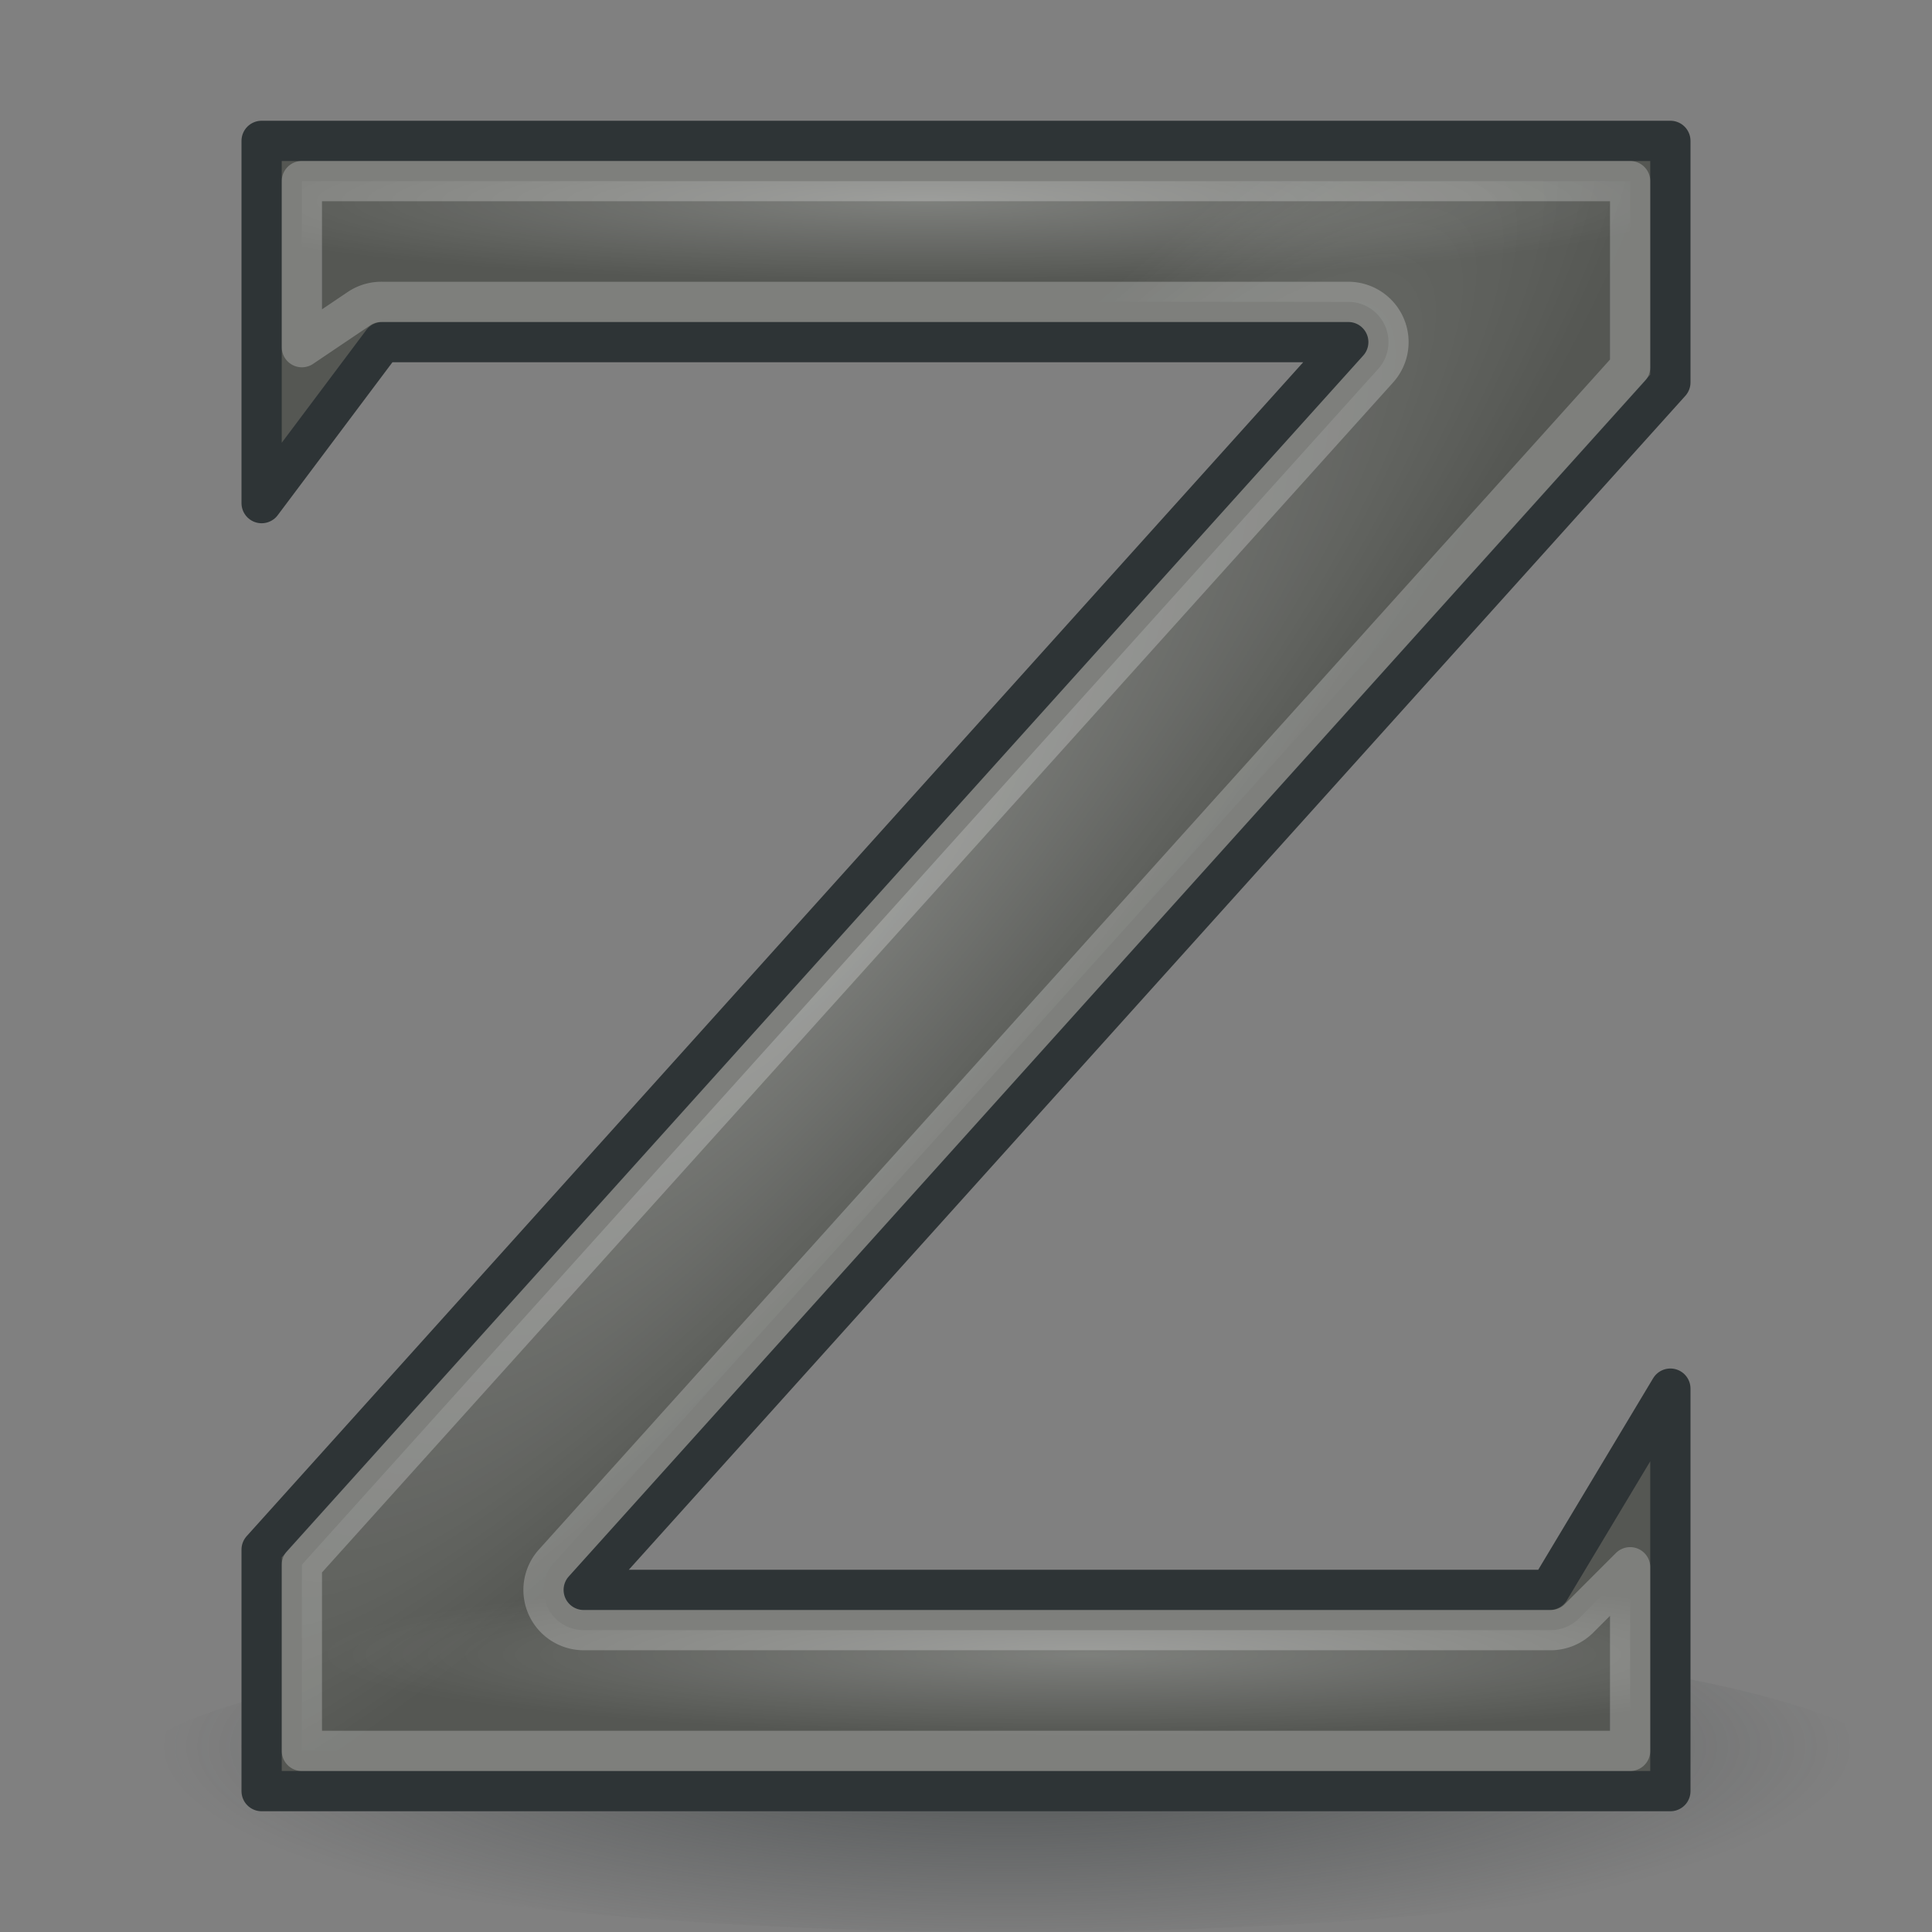 <svg xmlns="http://www.w3.org/2000/svg" xmlns:svg="http://www.w3.org/2000/svg" xmlns:xlink="http://www.w3.org/1999/xlink" id="svg2847" width="48" height="48" version="1.1"><rect width="100%" height="100%" fill="#808080" stroke="none"/><defs id="defs2849"><linearGradient id="linearGradient4176"><stop style="stop-color:#fff;stop-opacity:1" id="stop4178" offset="0"/><stop style="stop-color:#fff;stop-opacity:0" id="stop4180" offset="1"/></linearGradient><radialGradient id="radialGradient4182" cx="21.817" cy="8.69" r="17" fx="21.817" fy="8.69" gradientTransform="matrix(0.284,0.247,-1.176,1.353,25.023,-10.15)" gradientUnits="userSpaceOnUse" xlink:href="#linearGradient4176"/><radialGradient id="radialGradient4186" cx=".079" cy=".245" r="17" fx=".079" fy=".245" gradientTransform="matrix(0,0.118,-1.118,-2.2561851e-8,23.274,-11.009)" gradientUnits="userSpaceOnUse" xlink:href="#linearGradient4176"/><radialGradient id="radialGradient4190" cx="306.079" cy="-3.334" r="17" fx="306.079" fy="-3.334" gradientTransform="matrix(0,0.118,-1.118,-2.2561851e-8,23.274,-11.009)" gradientUnits="userSpaceOnUse" xlink:href="#linearGradient4176"/><linearGradient id="linearGradient3150"><stop style="stop-color:#2e3436;stop-opacity:1" id="stop3152" offset="0"/><stop style="stop-color:#2e3436;stop-opacity:0" id="stop3154" offset="1"/></linearGradient><radialGradient id="radialGradient4209" cx="10.834" cy="11.709" r="6.645" fx="10.834" fy="11.709" gradientTransform="matrix(-1.095,2.6934576e-8,0,-0.302,22.557,13.67)" gradientUnits="userSpaceOnUse" xlink:href="#linearGradient3150"/></defs><g id="layer1" transform="translate(0,16)"><path style="opacity:.6;fill:url(#radialGradient4209);fill-opacity:1;stroke:none" id="path3140" d="m 18.435,10.458 c 0,0.841 -3.441,1.524 -7.686,1.524 -4.245,0 -7.686,-0.682 -7.686,-1.524 0,-0.841 3.441,-1.524 7.686,-1.524 4.245,0 7.686,0.682 7.686,1.524 z" transform="matrix(2.885,0,0,2.494,-5.834,2.119)"/><path style="fill:#555753;stroke:#2e3436;stroke-width:1px;stroke-linecap:butt;stroke-linejoin:round;stroke-opacity:1" id="path2859" d="m 41.5,-12.5 -35,0 0,9 3,-4 24,0 -27,30 0,6 35,0 0,-10 -3,5 -24,0 27,-30 0,-6 z"/><path style="opacity:.24;fill:url(#radialGradient4182);stroke:#fff;stroke-width:1px;stroke-linecap:butt;stroke-linejoin:round;stroke-opacity:1;fill-opacity:1" id="path4145" d="m 7.5,-11.5 0,4.125 1.438,-0.969 A 0.999,0.999 0 0 1 9.5,-8.5 l 24,0 a 0.999,0.999 0 0 1 0.75,1.656 L 7.5,22.875 l 0,4.625 33,0 0,-4.562 -1.281,1.281 A 0.999,0.999 0 0 1 38.5,24.5 l -24,0 A 0.999,0.999 0 0 1 13.75,22.844 L 40.5,-6.875 l 0,-4.625 -33,0 z" xlink:href="#path2859"/><path id="path4184" d="m 7.5,-11.5 0,4.125 1.438,-0.969 A 0.999,0.999 0 0 1 9.5,-8.5 l 24,0 a 0.999,0.999 0 0 1 0.75,1.656 L 7.5,22.875 l 0,4.625 33,0 0,-4.562 -1.281,1.281 A 0.999,0.999 0 0 1 38.5,24.5 l -24,0 A 0.999,0.999 0 0 1 13.75,22.844 L 40.5,-6.875 l 0,-4.625 -33,0 z" xlink:href="#path2859" style="opacity:.24;fill:url(#radialGradient4186);stroke:none;stroke-width:1px;stroke-linecap:butt;stroke-linejoin:round;stroke-opacity:1;fill-opacity:1"/><path style="opacity:.24;fill:url(#radialGradient4190);stroke:none;stroke-width:1px;stroke-linecap:butt;stroke-linejoin:round;stroke-opacity:1;fill-opacity:1" id="path4188" d="m 7.5,-11.5 0,4.125 1.438,-0.969 A 0.999,0.999 0 0 1 9.5,-8.5 l 24,0 a 0.999,0.999 0 0 1 0.75,1.656 L 7.5,22.875 l 0,4.625 33,0 0,-4.562 -1.281,1.281 A 0.999,0.999 0 0 1 38.5,24.5 l -24,0 A 0.999,0.999 0 0 1 13.75,22.844 L 40.5,-6.875 l 0,-4.625 -33,0 z" xlink:href="#path2859"/></g></svg>